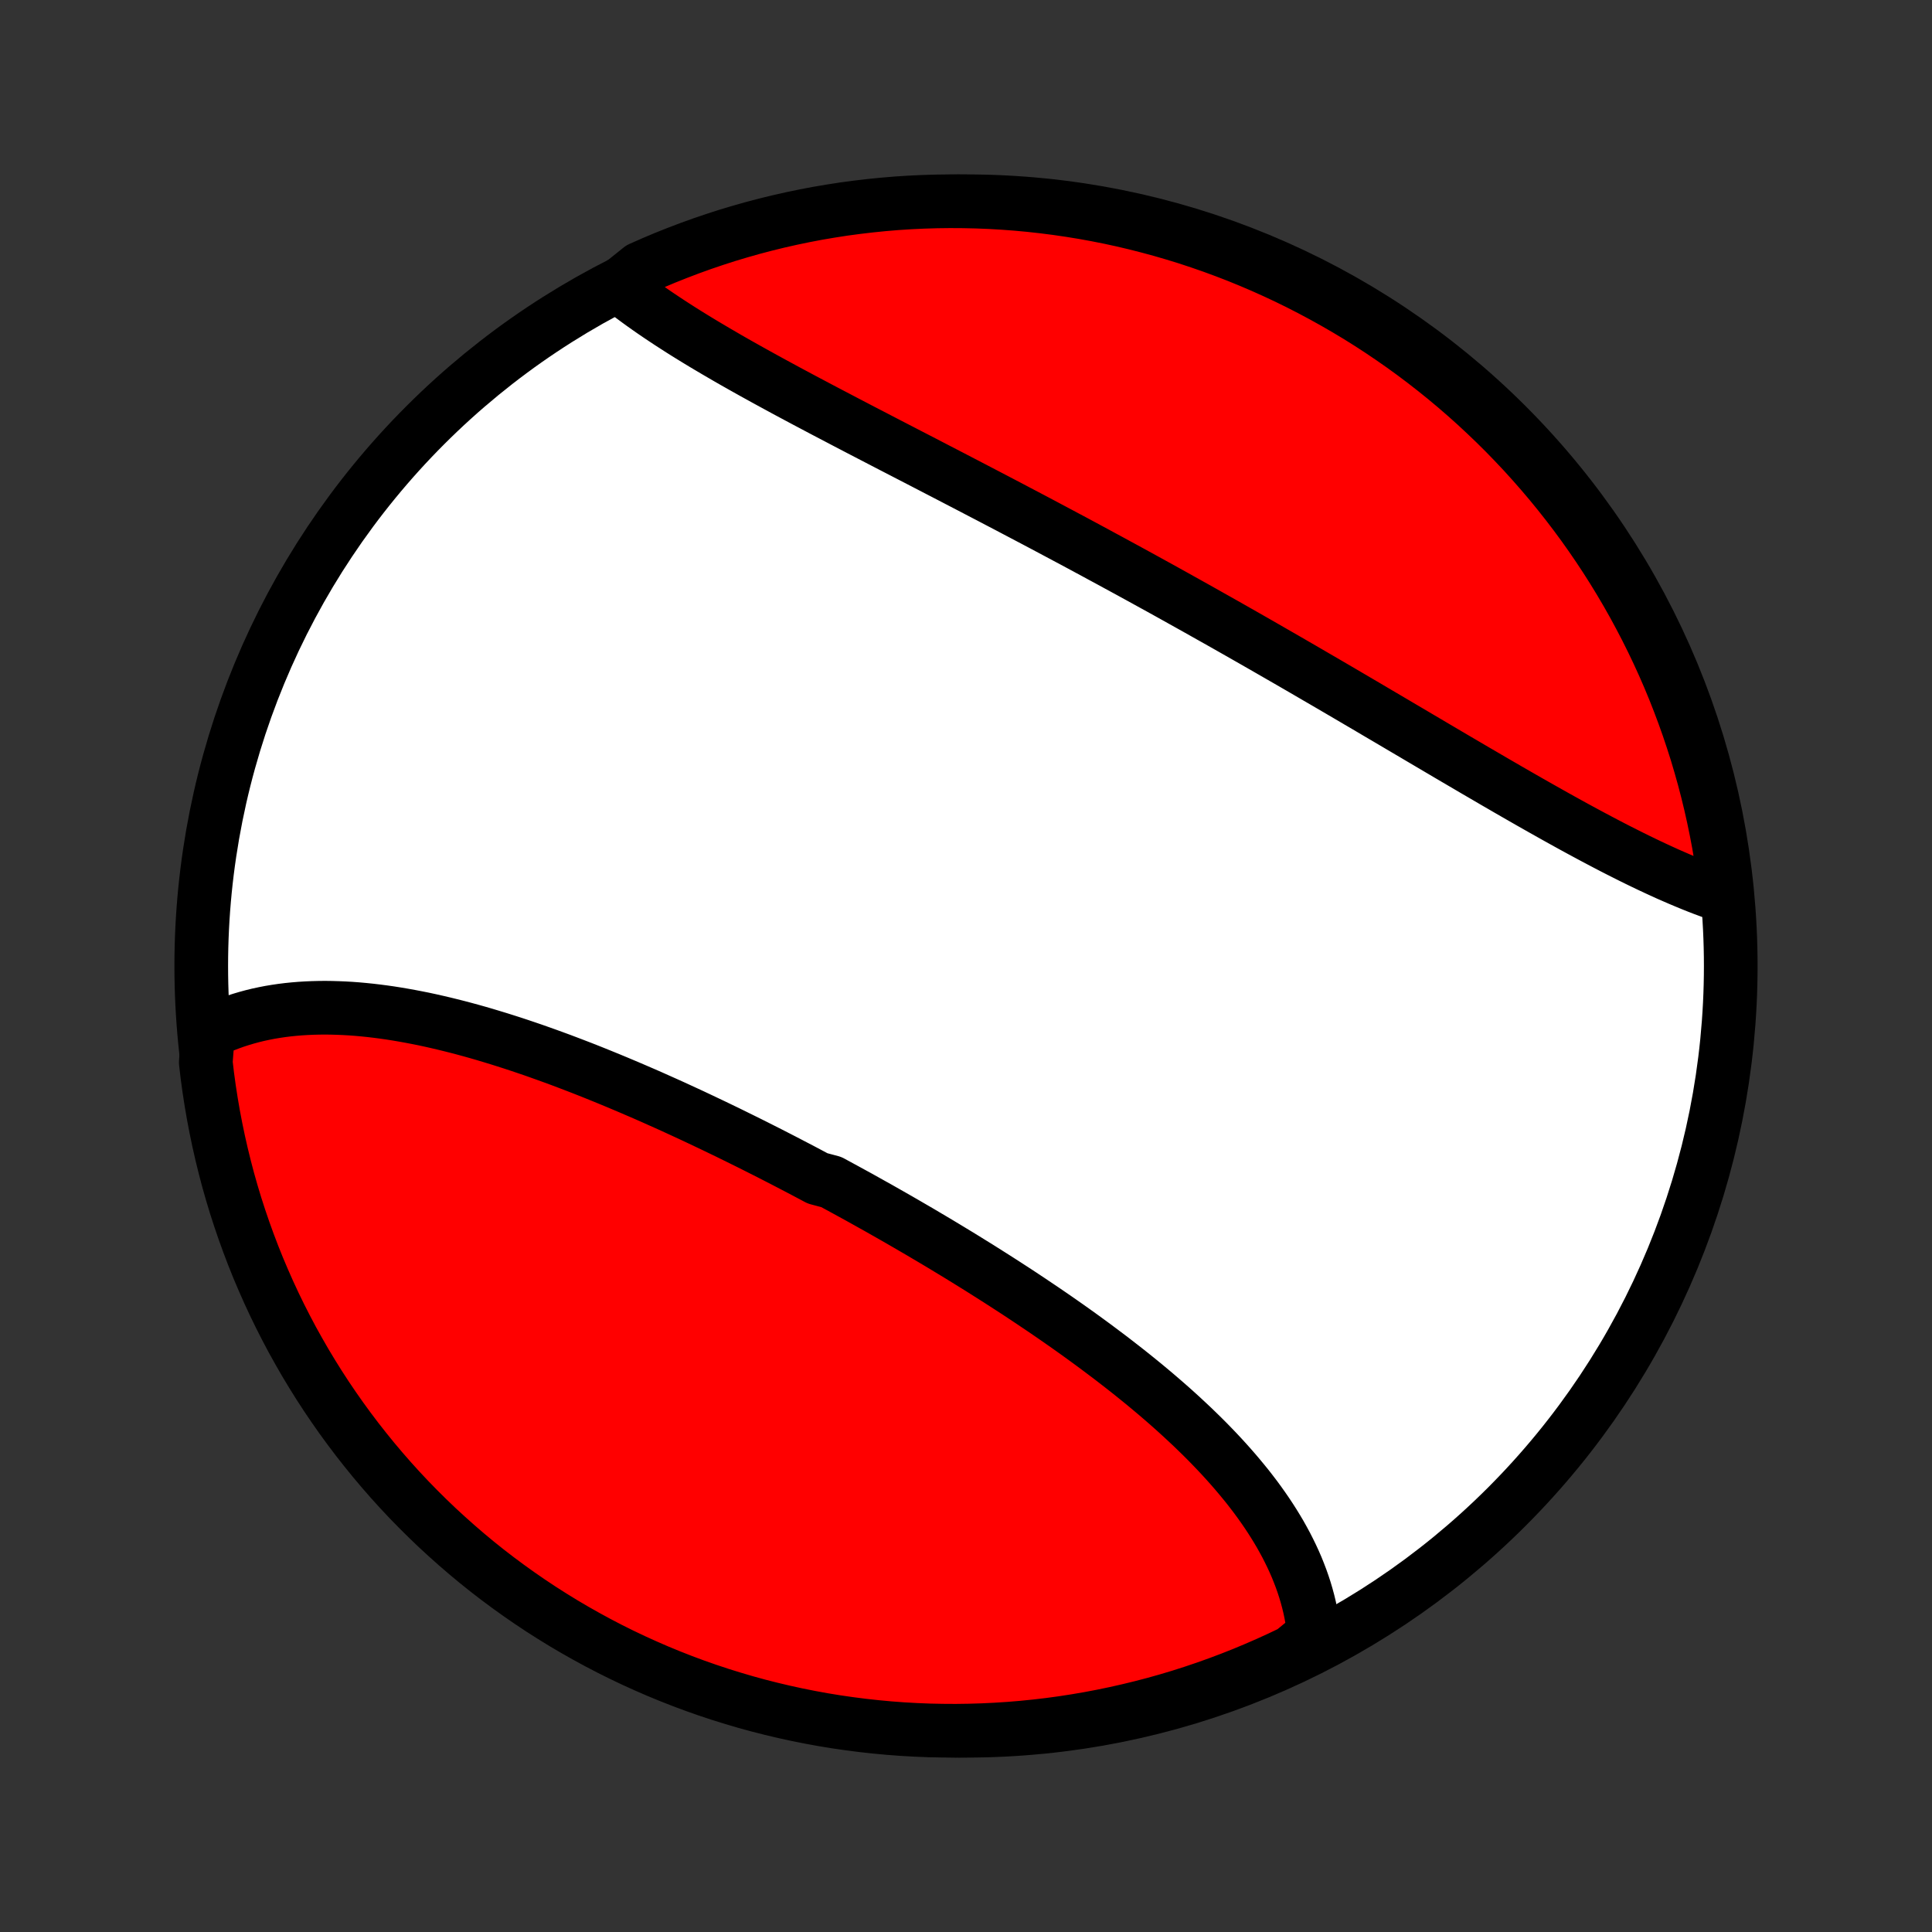 <?xml version="1.0" encoding="utf-8" standalone="no"?>
<!DOCTYPE svg PUBLIC "-//W3C//DTD SVG 1.1//EN"
  "http://www.w3.org/Graphics/SVG/1.1/DTD/svg11.dtd">
<!-- Created with matplotlib (http://matplotlib.org/) -->
<svg height="72pt" version="1.1" viewBox="0 0 72 72" width="72pt" xmlns="http://www.w3.org/2000/svg" xmlns:xlink="http://www.w3.org/1999/xlink">
 <rect x="0" y="0" width="72" height="72" fill="#333333" stroke="none"/>
 <defs>
  <style type="text/css">
*{stroke-linecap:butt;stroke-linejoin:round;}
  </style>
 </defs>
 <g id="figure_1">
  <g id="patch_1">
   <path d="
M0 72
L72 72
L72 0
L0 0
z
" style="fill:none;"/>
  </g>
  <g id="axes_1">
   <g id="PatchCollection_1">
    <defs>
     <path d="
M36 -7.5
C43.558 -7.5 50.808 -10.503 56.153 -15.848
C61.497 -21.192 64.5 -28.442 64.5 -36
C64.5 -43.558 61.497 -50.808 56.153 -56.153
C50.808 -61.497 43.558 -64.5 36 -64.5
C28.442 -64.5 21.192 -61.497 15.848 -56.153
C10.503 -50.808 7.5 -43.558 7.5 -36
C7.5 -28.442 10.503 -21.192 15.848 -15.848
C21.192 -10.503 28.442 -7.5 36 -7.5
z
" id="C0_0_a811fe30f3"/>
     <path d="
M7.754 -33.515
L7.952 -33.612
L8.152 -33.703
L8.355 -33.788
L8.561 -33.867
L8.768 -33.941
L8.979 -34.009
L9.191 -34.072
L9.405 -34.13
L9.622 -34.183
L9.841 -34.23
L10.061 -34.273
L10.284 -34.31
L10.508 -34.343
L10.734 -34.371
L10.961 -34.394
L11.191 -34.413
L11.421 -34.427
L11.654 -34.437
L11.887 -34.443
L12.123 -34.445
L12.359 -34.442
L12.597 -34.435
L12.836 -34.425
L13.076 -34.411
L13.318 -34.393
L13.56 -34.371
L13.803 -34.346
L14.048 -34.317
L14.294 -34.285
L14.54 -34.25
L14.787 -34.211
L15.035 -34.169
L15.284 -34.124
L15.534 -34.076
L15.785 -34.026
L16.036 -33.972
L16.288 -33.915
L16.54 -33.856
L16.793 -33.794
L17.047 -33.73
L17.301 -33.663
L17.555 -33.594
L17.811 -33.522
L18.066 -33.448
L18.322 -33.371
L18.578 -33.293
L18.835 -33.212
L19.092 -33.13
L19.35 -33.045
L19.608 -32.958
L19.866 -32.87
L20.124 -32.779
L20.382 -32.687
L20.641 -32.593
L20.9 -32.498
L21.159 -32.4
L21.418 -32.301
L21.678 -32.201
L21.937 -32.099
L22.197 -31.995
L22.456 -31.89
L22.716 -31.784
L22.976 -31.676
L23.235 -31.567
L23.495 -31.457
L23.755 -31.345
L24.015 -31.233
L24.275 -31.119
L24.534 -31.003
L24.794 -30.887
L25.054 -30.77
L25.313 -30.651
L25.573 -30.531
L25.832 -30.411
L26.091 -30.289
L26.35 -30.166
L26.609 -30.043
L26.868 -29.918
L27.127 -29.793
L27.385 -29.666
L27.643 -29.539
L27.902 -29.411
L28.16 -29.282
L28.417 -29.152
L28.675 -29.022
L28.932 -28.89
L29.189 -28.758
L29.445 -28.625
L29.702 -28.491
L29.958 -28.357
L30.214 -28.221
L30.47 -28.085
L30.98 -27.949
L31.234 -27.811
L31.488 -27.673
L31.742 -27.534
L31.996 -27.395
L32.249 -27.254
L32.501 -27.113
L32.754 -26.972
L33.005 -26.829
L33.257 -26.686
L33.507 -26.543
L33.758 -26.398
L34.007 -26.253
L34.257 -26.108
L34.505 -25.961
L34.754 -25.814
L35.001 -25.667
L35.248 -25.518
L35.494 -25.369
L35.74 -25.22
L35.985 -25.069
L36.229 -24.918
L36.473 -24.767
L36.715 -24.614
L36.957 -24.461
L37.198 -24.308
L37.439 -24.153
L37.678 -23.998
L37.917 -23.843
L38.154 -23.686
L38.391 -23.529
L38.626 -23.371
L38.861 -23.213
L39.094 -23.054
L39.327 -22.894
L39.558 -22.733
L39.788 -22.572
L40.016 -22.41
L40.244 -22.247
L40.47 -22.083
L40.694 -21.919
L40.918 -21.753
L41.139 -21.587
L41.36 -21.421
L41.578 -21.253
L41.795 -21.085
L42.011 -20.916
L42.224 -20.746
L42.436 -20.575
L42.646 -20.404
L42.854 -20.231
L43.06 -20.058
L43.263 -19.884
L43.465 -19.709
L43.665 -19.533
L43.862 -19.356
L44.057 -19.178
L44.249 -18.999
L44.44 -18.82
L44.627 -18.639
L44.812 -18.458
L44.994 -18.276
L45.173 -18.092
L45.35 -17.908
L45.523 -17.723
L45.694 -17.536
L45.861 -17.349
L46.025 -17.161
L46.186 -16.971
L46.343 -16.781
L46.498 -16.59
L46.648 -16.397
L46.795 -16.204
L46.938 -16.009
L47.077 -15.813
L47.212 -15.617
L47.343 -15.419
L47.47 -15.22
L47.592 -15.021
L47.711 -14.82
L47.824 -14.618
L47.934 -14.415
L48.038 -14.21
L48.138 -14.005
L48.233 -13.799
L48.323 -13.592
L48.407 -13.383
L48.487 -13.174
L48.561 -12.964
L48.63 -12.752
L48.693 -12.54
L48.751 -12.326
L48.803 -12.112
L48.849 -11.896
L48.888 -11.68
L48.922 -11.463
L48.95 -11.244
L48.971 -11.025
L48.601 -10.805
L48.153 -10.437
L47.701 -10.221
L47.246 -10.013
L46.787 -9.813
L46.325 -9.62
L45.86 -9.436
L45.392 -9.26
L44.921 -9.092
L44.447 -8.932
L43.971 -8.78
L43.492 -8.637
L43.011 -8.502
L42.528 -8.376
L42.042 -8.258
L41.555 -8.148
L41.067 -8.047
L40.576 -7.954
L40.085 -7.87
L39.592 -7.794
L39.098 -7.727
L38.603 -7.669
L38.107 -7.619
L37.611 -7.578
L37.114 -7.546
L36.617 -7.522
L36.12 -7.507
L35.622 -7.5
L35.125 -7.503
L34.628 -7.513
L34.131 -7.533
L33.635 -7.561
L33.14 -7.598
L32.645 -7.644
L32.152 -7.698
L31.66 -7.761
L31.169 -7.832
L30.679 -7.912
L30.192 -8.001
L29.705 -8.098
L29.221 -8.204
L28.739 -8.318
L28.259 -8.44
L27.782 -8.571
L27.307 -8.711
L26.834 -8.858
L26.365 -9.014
L25.898 -9.178
L25.435 -9.35
L24.974 -9.531
L24.517 -9.719
L24.064 -9.916
L23.614 -10.12
L23.168 -10.332
L22.726 -10.552
L22.288 -10.78
L21.854 -11.016
L21.424 -11.259
L20.999 -11.509
L20.578 -11.768
L20.162 -12.033
L19.751 -12.306
L19.345 -12.586
L18.944 -12.873
L18.548 -13.167
L18.157 -13.468
L17.772 -13.776
L17.393 -14.091
L17.019 -14.413
L16.651 -14.741
L16.288 -15.075
L15.932 -15.416
L15.582 -15.763
L15.238 -16.116
L14.9 -16.476
L14.569 -16.841
L14.245 -17.212
L13.927 -17.589
L13.616 -17.972
L13.311 -18.36
L13.014 -18.753
L12.723 -19.152
L12.44 -19.555
L12.163 -19.964
L11.894 -20.378
L11.633 -20.796
L11.378 -21.219
L11.132 -21.647
L10.892 -22.078
L10.661 -22.515
L10.437 -22.955
L10.221 -23.399
L10.013 -23.847
L9.813 -24.299
L9.62 -24.754
L9.436 -25.213
L9.26 -25.675
L9.092 -26.14
L8.932 -26.608
L8.78 -27.079
L8.637 -27.553
L8.502 -28.029
L8.376 -28.508
L8.258 -28.989
L8.148 -29.473
L8.047 -29.958
L7.954 -30.445
L7.87 -30.933
L7.794 -31.424
L7.727 -31.915
L7.669 -32.408
z
" id="C0_1_214899dbc8"/>
     <path d="
M23.052 -61.343
L23.226 -61.204
L23.404 -61.066
L23.586 -60.928
L23.771 -60.791
L23.96 -60.654
L24.152 -60.518
L24.347 -60.382
L24.545 -60.247
L24.747 -60.112
L24.951 -59.977
L25.158 -59.843
L25.367 -59.709
L25.58 -59.575
L25.795 -59.442
L26.012 -59.309
L26.232 -59.176
L26.454 -59.044
L26.679 -58.911
L26.906 -58.779
L27.134 -58.646
L27.365 -58.514
L27.598 -58.382
L27.833 -58.25
L28.069 -58.118
L28.308 -57.986
L28.547 -57.854
L28.789 -57.722
L29.032 -57.59
L29.277 -57.457
L29.523 -57.325
L29.77 -57.193
L30.019 -57.06
L30.269 -56.928
L30.52 -56.795
L30.772 -56.662
L31.026 -56.529
L31.28 -56.396
L31.535 -56.262
L31.792 -56.128
L32.049 -55.994
L32.307 -55.86
L32.566 -55.726
L32.826 -55.591
L33.086 -55.456
L33.347 -55.321
L33.609 -55.186
L33.871 -55.05
L34.135 -54.914
L34.398 -54.778
L34.662 -54.641
L34.926 -54.504
L35.191 -54.367
L35.457 -54.229
L35.722 -54.091
L35.988 -53.953
L36.255 -53.814
L36.521 -53.675
L36.788 -53.536
L37.056 -53.396
L37.323 -53.256
L37.591 -53.116
L37.858 -52.975
L38.126 -52.834
L38.394 -52.693
L38.663 -52.551
L38.931 -52.409
L39.199 -52.266
L39.468 -52.123
L39.736 -51.98
L40.005 -51.837
L40.273 -51.693
L40.542 -51.548
L40.81 -51.404
L41.078 -51.258
L41.347 -51.113
L41.615 -50.967
L41.884 -50.821
L42.152 -50.675
L42.42 -50.528
L42.688 -50.381
L42.956 -50.233
L43.224 -50.086
L43.491 -49.938
L43.759 -49.789
L44.026 -49.64
L44.293 -49.491
L44.56 -49.342
L44.827 -49.192
L45.093 -49.042
L45.36 -48.892
L45.626 -48.742
L45.892 -48.591
L46.158 -48.44
L46.423 -48.289
L46.688 -48.138
L46.953 -47.986
L47.218 -47.834
L47.482 -47.682
L47.746 -47.53
L48.01 -47.378
L48.274 -47.225
L48.537 -47.073
L48.8 -46.92
L49.062 -46.767
L49.324 -46.615
L49.586 -46.462
L49.848 -46.309
L50.109 -46.156
L50.37 -46.003
L50.63 -45.85
L50.89 -45.698
L51.149 -45.545
L51.408 -45.392
L51.667 -45.24
L51.925 -45.088
L52.182 -44.936
L52.44 -44.784
L52.696 -44.633
L52.953 -44.481
L53.208 -44.331
L53.463 -44.18
L53.718 -44.03
L53.972 -43.88
L54.225 -43.731
L54.478 -43.583
L54.73 -43.435
L54.982 -43.287
L55.233 -43.141
L55.483 -42.995
L55.733 -42.849
L55.982 -42.705
L56.23 -42.561
L56.477 -42.419
L56.724 -42.277
L56.97 -42.136
L57.216 -41.996
L57.46 -41.858
L57.704 -41.721
L57.947 -41.584
L58.188 -41.45
L58.43 -41.316
L58.67 -41.184
L58.909 -41.054
L59.148 -40.925
L59.385 -40.798
L59.621 -40.673
L59.857 -40.549
L60.091 -40.427
L60.325 -40.307
L60.557 -40.19
L60.788 -40.074
L61.019 -39.96
L61.248 -39.849
L61.476 -39.74
L61.702 -39.634
L61.928 -39.53
L62.152 -39.428
L62.376 -39.33
L62.597 -39.234
L62.818 -39.141
L63.038 -39.05
L63.255 -38.963
L63.472 -38.879
L63.687 -38.799
L63.901 -38.721
L64.114 -38.648
L64.333 -38.577
L64.275 -39.077
L64.209 -39.571
L64.133 -40.064
L64.05 -40.556
L63.957 -41.046
L63.856 -41.535
L63.747 -42.022
L63.629 -42.508
L63.503 -42.991
L63.368 -43.472
L63.226 -43.951
L63.074 -44.427
L62.915 -44.901
L62.747 -45.372
L62.571 -45.84
L62.388 -46.306
L62.196 -46.768
L61.996 -47.227
L61.788 -47.682
L61.572 -48.134
L61.349 -48.582
L61.117 -49.027
L60.879 -49.467
L60.632 -49.904
L60.378 -50.336
L60.117 -50.763
L59.848 -51.187
L59.572 -51.605
L59.289 -52.019
L58.999 -52.428
L58.701 -52.832
L58.397 -53.231
L58.086 -53.624
L57.769 -54.012
L57.444 -54.395
L57.113 -54.772
L56.776 -55.144
L56.432 -55.509
L56.083 -55.869
L55.727 -56.222
L55.364 -56.57
L54.997 -56.911
L54.623 -57.246
L54.244 -57.574
L53.859 -57.896
L53.468 -58.211
L53.073 -58.519
L52.672 -58.821
L52.266 -59.115
L51.855 -59.402
L51.439 -59.683
L51.019 -59.956
L50.594 -60.222
L50.164 -60.48
L49.73 -60.731
L49.292 -60.974
L48.85 -61.21
L48.405 -61.438
L47.955 -61.659
L47.502 -61.871
L47.045 -62.076
L46.584 -62.273
L46.121 -62.462
L45.655 -62.642
L45.185 -62.815
L44.713 -62.979
L44.238 -63.136
L43.761 -63.283
L43.281 -63.423
L42.799 -63.554
L42.315 -63.677
L41.829 -63.792
L41.341 -63.898
L40.852 -63.995
L40.361 -64.084
L39.868 -64.164
L39.375 -64.236
L38.881 -64.299
L38.385 -64.354
L37.889 -64.4
L37.393 -64.437
L36.896 -64.466
L36.398 -64.486
L35.901 -64.497
L35.404 -64.5
L34.907 -64.494
L34.41 -64.479
L33.913 -64.456
L33.417 -64.424
L32.923 -64.383
L32.429 -64.333
L31.936 -64.275
L31.444 -64.209
L30.954 -64.133
L30.465 -64.05
L29.978 -63.957
L29.492 -63.856
L29.009 -63.747
L28.528 -63.629
L28.049 -63.503
L27.573 -63.368
L27.099 -63.226
L26.628 -63.074
L26.16 -62.915
L25.694 -62.747
L25.232 -62.571
L24.773 -62.388
L24.318 -62.196
L23.866 -61.996
z
" id="C0_2_f53ec148b1"/>
    </defs>
    <g clip-path="url(#p1bffca34e9)">
     <use style="fill:#ffffff;stroke:#000000;stroke-width:2.0;" x="0.0" xlink:href="#C0_0_a811fe30f3" y="72.0"/>
    </g>
    <g clip-path="url(#p1bffca34e9)">
     <use style="fill:#ff0000;stroke:#000000;stroke-width:2.0;" x="0.0" xlink:href="#C0_1_214899dbc8" y="72.0"/>
    </g>
    <g clip-path="url(#p1bffca34e9)">
     <use style="fill:#ff0000;stroke:#000000;stroke-width:2.0;" x="0.0" xlink:href="#C0_2_f53ec148b1" y="72.0"/>
    </g>
   </g>
  </g>
 </g>
 <defs>
  <clipPath id="p1bffca34e9">
   <rect height="72.0" width="72.0" x="0.0" y="0.0"/>
  </clipPath>
 </defs>
</svg>
